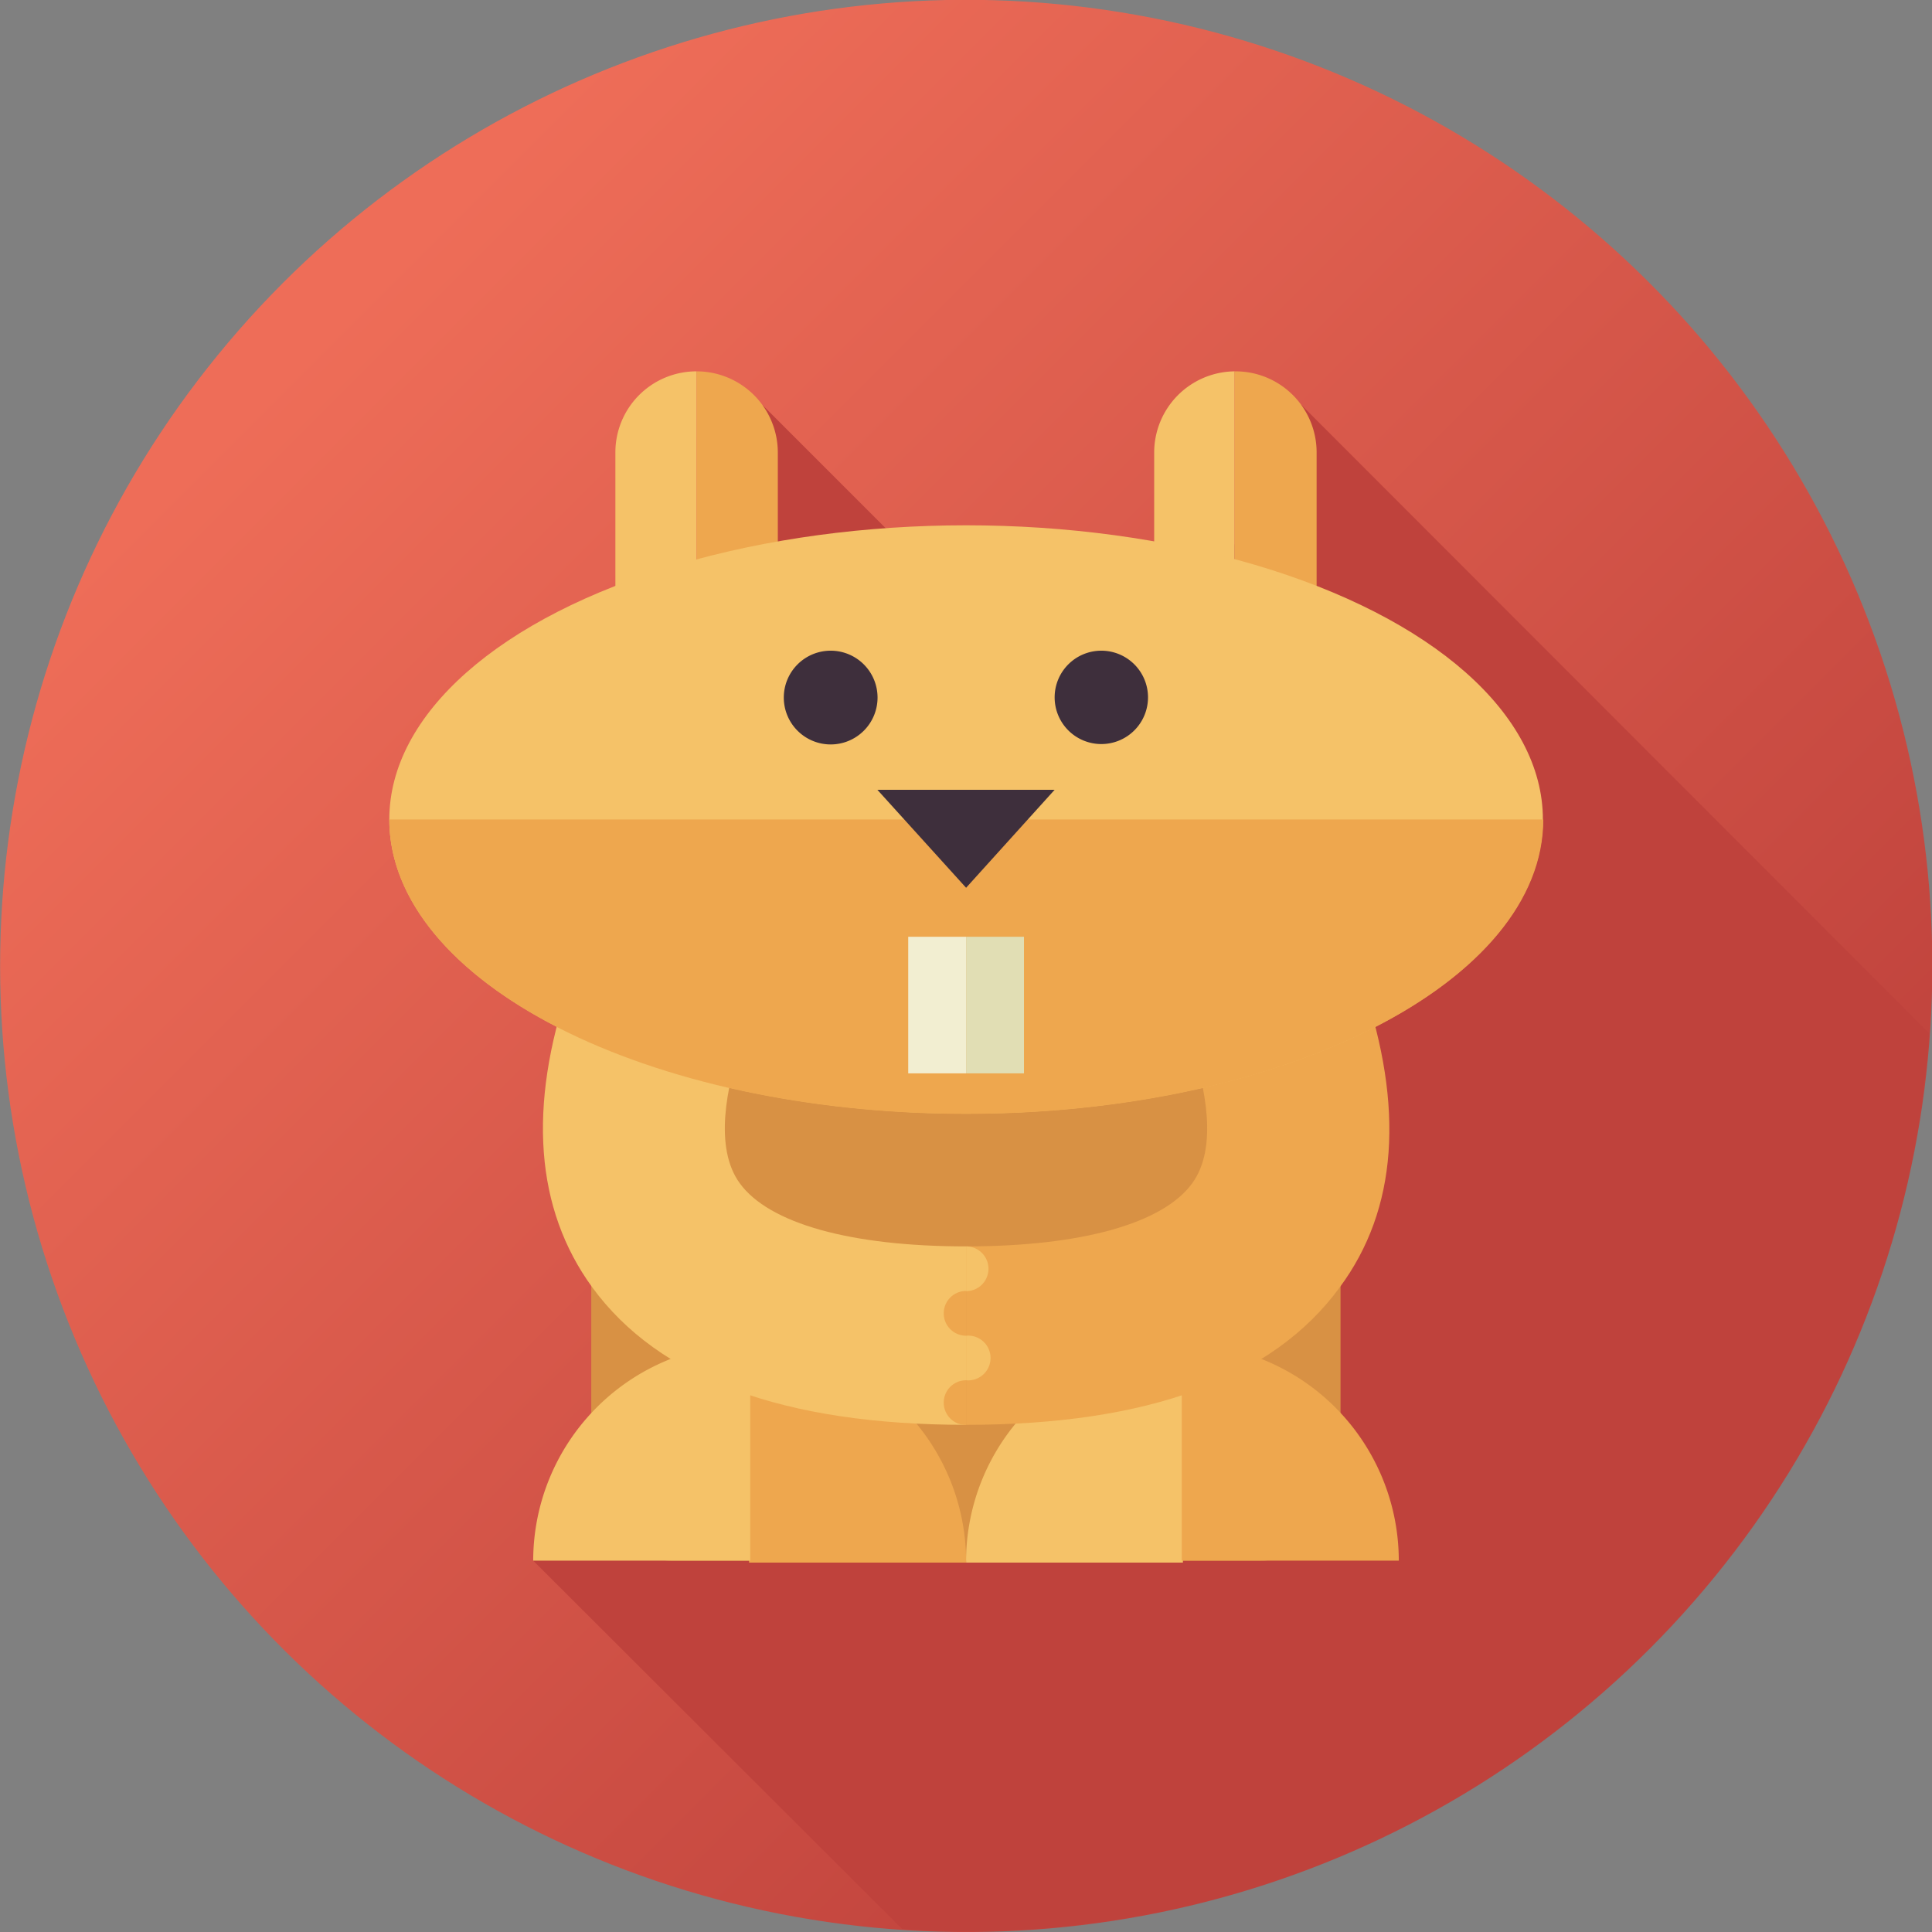 <svg xmlns="http://www.w3.org/2000/svg" xmlns:xlink="http://www.w3.org/1999/xlink" viewBox="0 0 100.15 100.15"><rect x="0" y="0" width="100.15" height="100.15" fill="#808080" stroke="none"/><defs><style>.cls-1{fill:url(#New_Gradient_Swatch_4);}.cls-2{fill:#bf423c;}.cls-3{fill:#d89144;}.cls-4{fill:#f5c268;}.cls-5{fill:#eea74e;}.cls-6{fill:#3e2f3c;}.cls-7{fill:#f2eed1;}.cls-8{fill:#e1deb4;}</style><linearGradient id="New_Gradient_Swatch_4" x1="16.82" y1="16.82" x2="80.32" y2="80.32" gradientTransform="translate(91.48 -7.37) rotate(80.78)" gradientUnits="userSpaceOnUse"><stop offset="0" stop-color="#ee6d58"/><stop offset="1" stop-color="#bf423c"/></linearGradient></defs><title>hamster</title><g id="レイヤー_2" data-name="レイヤー 2"><g id="Animals"><circle class="cls-1" cx="50.08" cy="50.08" r="50.08" transform="translate(-7.37 91.48) rotate(-80.78)"/><path class="cls-2" d="M100,53.56,67.47,21l-4.08,8.49L50,31.47,39.53,21,36.11,34.75l12.4,32.31L27.64,80.9,46.77,100c1.09.07,2.19.12,3.31.12A50.07,50.07,0,0,0,100,53.56Z"/><rect class="cls-3" x="30.65" y="50.13" width="38.84" height="30.77" rx="4.16" ry="4.16"/><path class="cls-4" d="M31.9,23.46v7.7a4.21,4.21,0,0,0,4.21,4.21V19.25A4.2,4.2,0,0,0,31.9,23.46Z"/><path class="cls-5" d="M40.32,31.16v-7.7a4.21,4.21,0,0,0-4.21-4.21V35.37A4.22,4.22,0,0,0,40.32,31.16Z"/><path class="cls-4" d="M59.83,23.46v7.7A4.22,4.22,0,0,0,64,35.37V19.25A4.21,4.21,0,0,0,59.83,23.46Z"/><path class="cls-5" d="M68.25,31.16v-7.7A4.2,4.2,0,0,0,64,19.25V35.37A4.21,4.21,0,0,0,68.25,31.16Z"/><path class="cls-5" d="M46.78,73a11.22,11.22,0,0,1,3.3,8H38.83V69.66A11.21,11.21,0,0,1,46.78,73Z"/><path class="cls-4" d="M27.64,80.9A11.25,11.25,0,0,1,38.89,69.66V80.9Z"/><path class="cls-4" d="M53.37,73a11.21,11.21,0,0,0-3.29,8H61.32V69.66A11.21,11.21,0,0,0,53.37,73Z"/><path class="cls-5" d="M72.51,80.9A11.25,11.25,0,0,0,61.26,69.66V80.9Z"/><path class="cls-4" d="M50.08,73.86c-9.46,0-15.93-2.4-19.38-7.13-2.95-4.05-3.35-9.35-1.18-15.73l8.93,3c-.79,2.33-1.45,5.49-.1,7.34,1.51,2.08,5.74,3.27,11.73,3.27Z"/><path class="cls-5" d="M50.08,73.86c9.45,0,15.92-2.4,19.37-7.13,3-4.05,3.35-9.35,1.18-15.73L61.7,54c.79,2.33,1.45,5.49.1,7.34-1.51,2.08-5.74,3.27-11.72,3.27Z"/><path class="cls-5" d="M50.08,66.92a1.16,1.16,0,1,0,0,2.32Z"/><path class="cls-5" d="M50.08,71.55a1.16,1.16,0,1,0,0,2.32Z"/><path class="cls-4" d="M50.08,64.61v2.32a1.16,1.16,0,1,0,0-2.32Z"/><path class="cls-4" d="M50.08,69.24v2.31a1.16,1.16,0,1,0,0-2.31Z"/><ellipse class="cls-4" cx="50.08" cy="42.48" rx="29.9" ry="15.25"/><path class="cls-5" d="M50.08,57.74C66.59,57.74,80,50.91,80,42.48H20.18C20.18,50.91,33.56,57.74,50.08,57.74Z"/><path class="cls-6" d="M45.49,36.15a2.43,2.43,0,1,1-2.43-2.42A2.43,2.43,0,0,1,45.49,36.15Z"/><path class="cls-6" d="M59.51,36.15a2.42,2.42,0,1,1-2.42-2.42A2.42,2.42,0,0,1,59.51,36.15Z"/><polygon class="cls-6" points="54.67 40.94 50.08 46.02 45.48 40.94 54.67 40.94"/><rect class="cls-7" x="47.08" y="48.56" width="3" height="7.08"/><rect class="cls-8" x="50.08" y="48.56" width="3" height="7.08"/></g></g></svg>